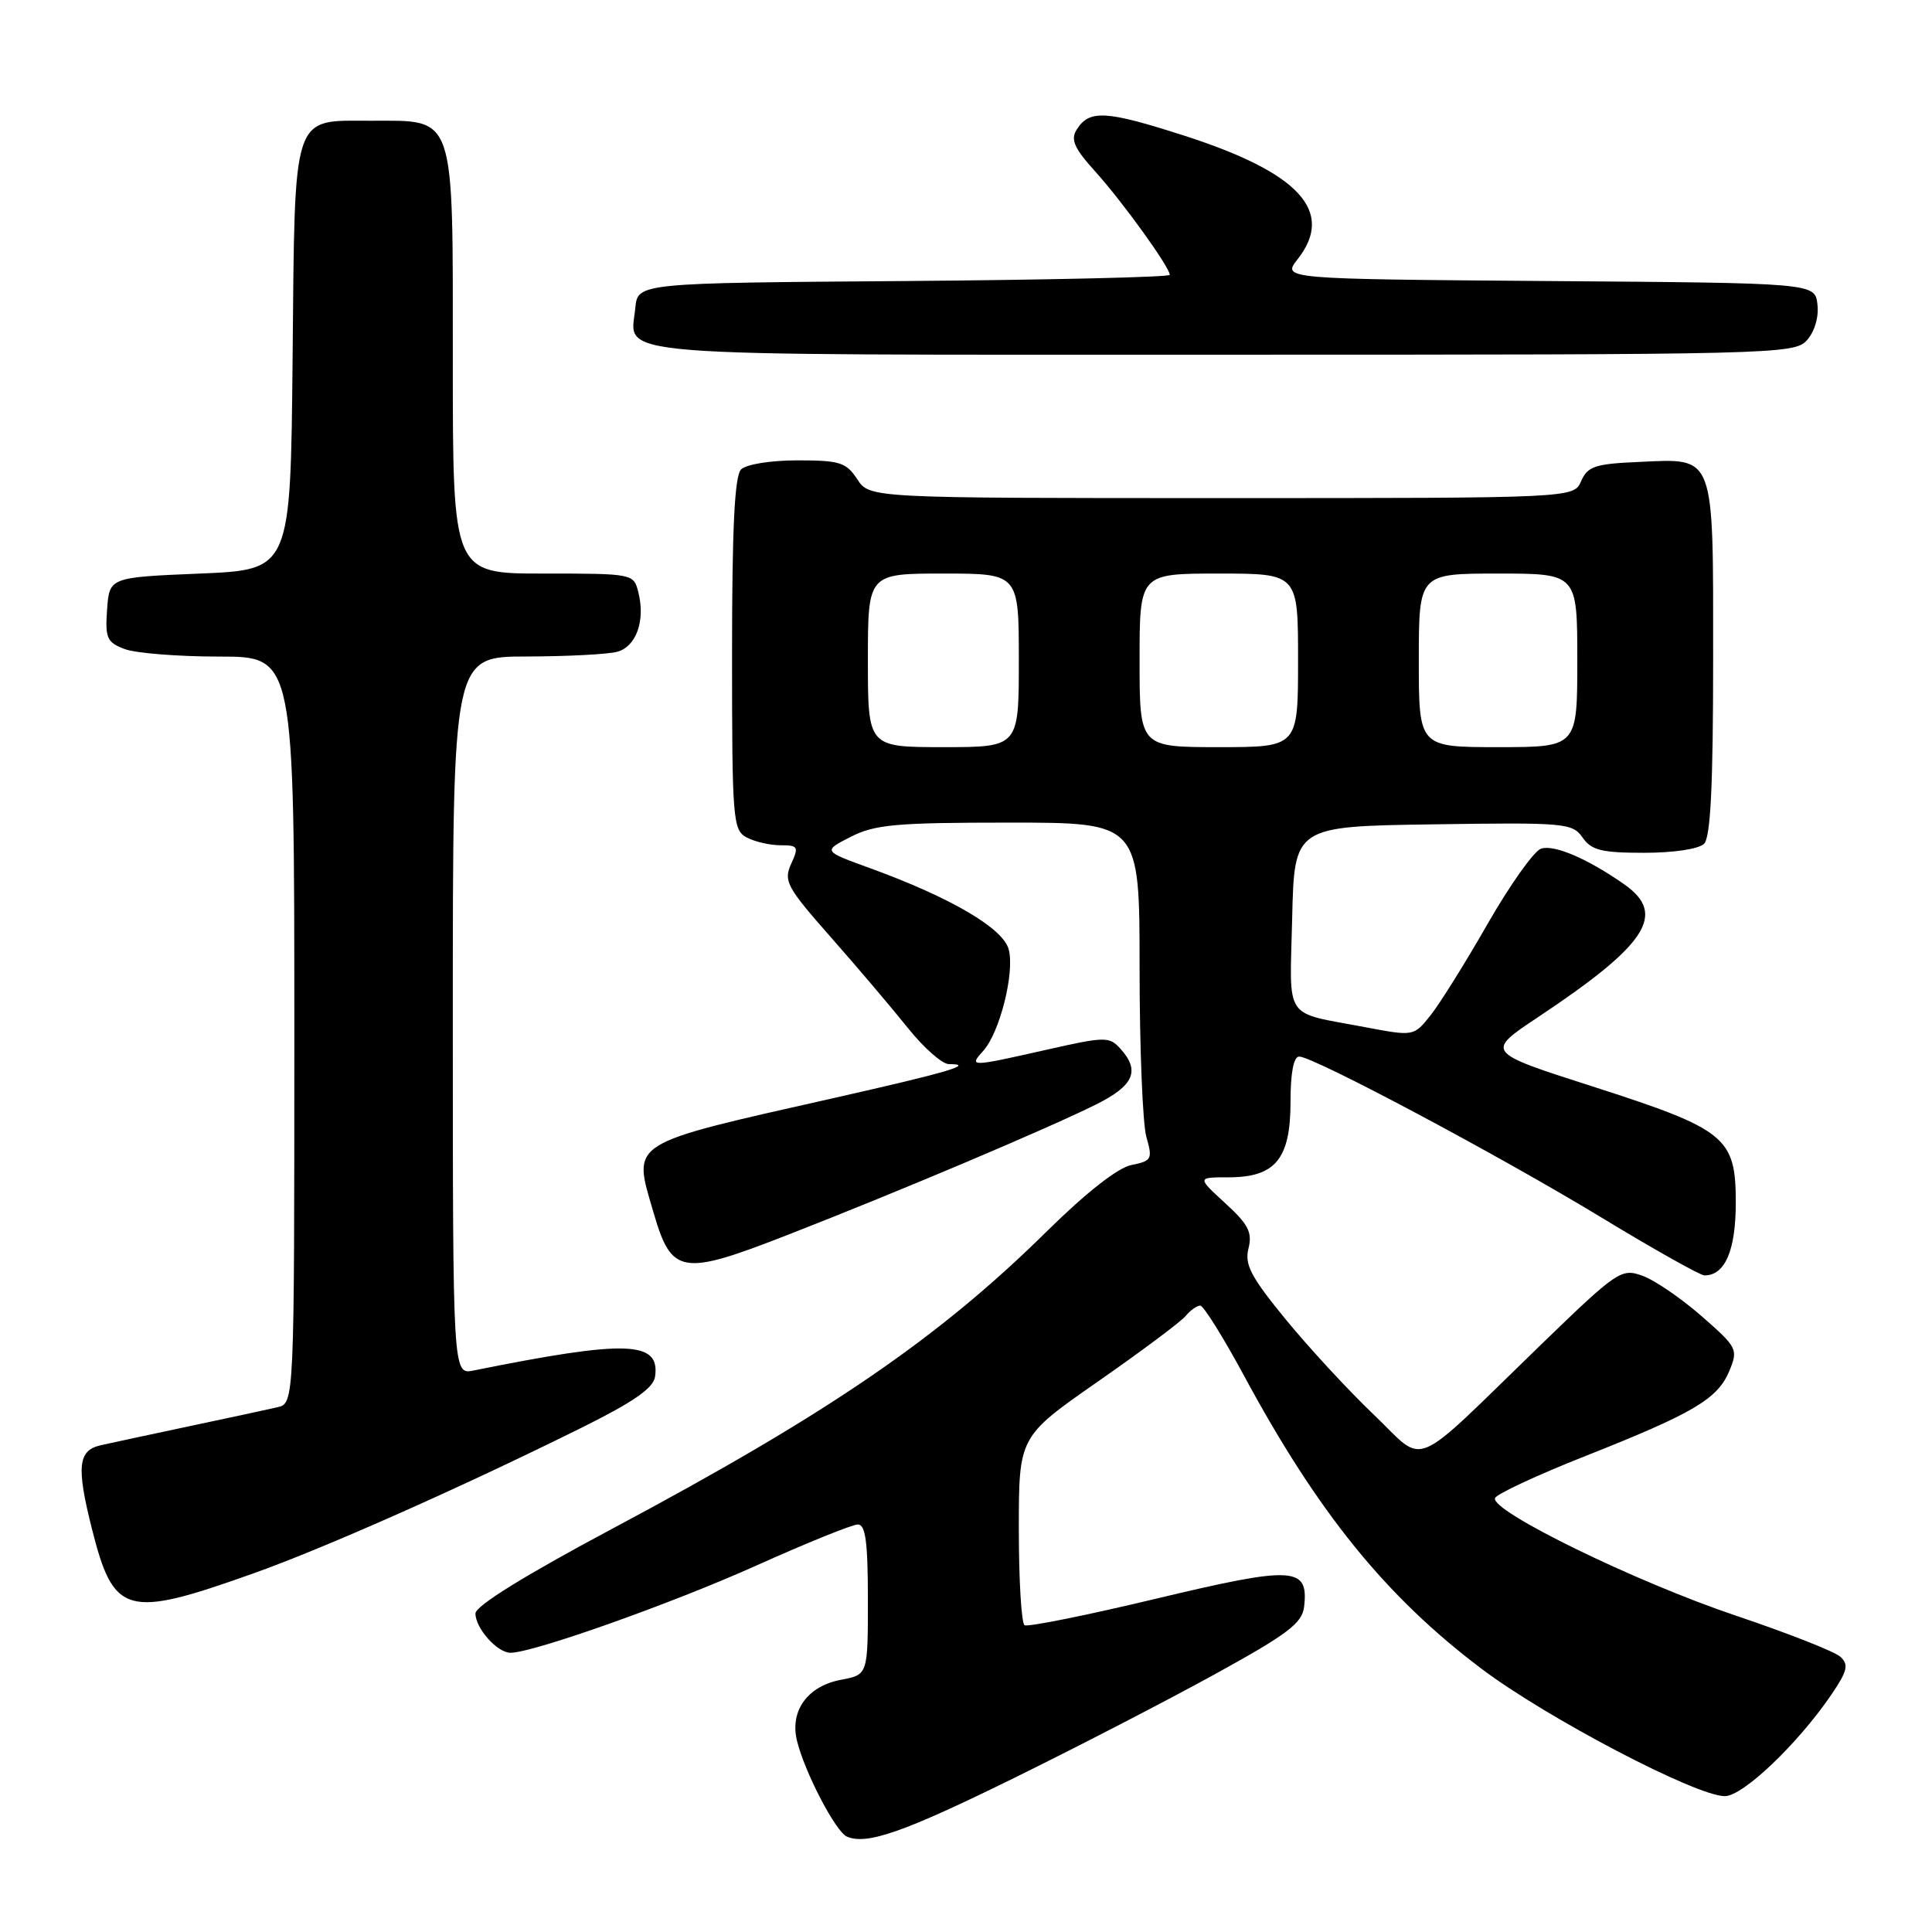<?xml version="1.0" encoding="UTF-8" standalone="no"?>
<!DOCTYPE svg PUBLIC "-//W3C//DTD SVG 1.1//EN" "http://www.w3.org/Graphics/SVG/1.1/DTD/svg11.dtd" >
<svg xmlns="http://www.w3.org/2000/svg" xmlns:xlink="http://www.w3.org/1999/xlink" version="1.1" viewBox="0 0 256 256">
 <g >
 <path fill="currentColor"
d=" M 134.44 235.56 C 142.72 231.49 154.68 225.31 161.00 221.83 C 170.63 216.53 172.55 215.08 172.80 212.91 C 173.42 207.58 171.47 207.47 153.29 211.81 C 144.07 214.02 136.18 215.61 135.76 215.35 C 135.34 215.09 135.00 209.37 135.00 202.62 C 135.00 190.36 135.00 190.36 145.48 183.06 C 151.24 179.05 156.47 175.14 157.10 174.38 C 157.73 173.62 158.60 173.00 159.04 173.00 C 159.47 173.00 162.07 177.16 164.82 182.25 C 174.62 200.43 183.64 211.57 196.31 221.12 C 204.96 227.64 224.74 238.00 228.55 238.00 C 230.96 238.00 238.23 231.06 242.68 224.53 C 244.80 221.40 244.99 220.58 243.86 219.53 C 243.11 218.84 236.85 216.38 229.95 214.06 C 216.72 209.61 197.43 200.19 198.10 198.50 C 198.32 197.96 203.68 195.46 210.00 192.96 C 224.41 187.26 227.60 185.37 229.15 181.65 C 230.33 178.78 230.21 178.54 225.44 174.37 C 222.72 172.00 219.20 169.59 217.60 169.03 C 214.82 168.04 214.28 168.40 204.10 178.26 C 186.56 195.25 189.10 194.19 182.00 187.42 C 178.65 184.22 173.40 178.54 170.34 174.80 C 165.75 169.19 164.89 167.56 165.43 165.43 C 165.96 163.30 165.42 162.23 162.34 159.42 C 158.61 156.00 158.61 156.00 162.80 156.00 C 169.00 156.00 171.00 153.56 171.00 146.00 C 171.00 142.15 171.41 140.00 172.15 140.00 C 174.04 140.00 198.61 153.08 212.17 161.31 C 219.14 165.54 225.29 169.00 225.85 169.00 C 228.58 169.00 230.00 165.69 230.00 159.35 C 230.00 150.68 228.73 149.65 210.99 143.95 C 196.83 139.41 196.83 139.41 203.81 134.77 C 218.25 125.16 220.87 121.15 215.25 117.20 C 210.41 113.80 205.95 111.88 204.20 112.45 C 203.27 112.76 200.09 117.23 197.14 122.38 C 194.19 127.54 190.77 133.01 189.55 134.54 C 187.33 137.32 187.33 137.32 180.91 136.11 C 169.93 134.02 170.90 135.47 171.22 121.67 C 171.50 109.50 171.50 109.50 189.89 109.23 C 207.38 108.97 208.35 109.05 209.70 110.98 C 210.88 112.67 212.22 113.00 217.86 113.00 C 221.77 113.00 225.10 112.50 225.80 111.80 C 226.66 110.94 227.00 104.10 227.00 87.37 C 227.00 59.84 227.35 60.76 217.14 61.21 C 211.36 61.46 210.37 61.79 209.51 63.75 C 208.53 66.00 208.53 66.00 161.88 66.00 C 115.23 66.00 115.23 66.00 113.59 63.50 C 112.13 61.27 111.27 61.00 105.68 61.00 C 102.13 61.00 98.88 61.52 98.20 62.20 C 97.34 63.06 97.00 69.90 97.00 86.66 C 97.00 108.64 97.11 109.99 98.93 110.96 C 100.00 111.53 102.01 112.00 103.41 112.00 C 105.76 112.00 105.87 112.20 104.83 114.47 C 103.80 116.74 104.24 117.55 110.12 124.22 C 113.65 128.22 118.24 133.64 120.33 136.25 C 122.42 138.86 124.85 141.00 125.73 141.00 C 129.29 141.00 125.70 142.06 110.47 145.50 C 83.00 151.70 83.83 151.18 86.56 160.55 C 89.00 168.95 90.22 169.16 104.60 163.54 C 119.35 157.78 138.94 149.49 145.25 146.34 C 150.26 143.84 151.11 141.88 148.45 138.95 C 146.99 137.34 146.44 137.34 138.70 139.09 C 128.53 141.39 128.33 141.40 130.29 139.24 C 132.46 136.83 134.46 128.95 133.67 125.84 C 132.97 123.02 126.03 118.95 115.27 115.03 C 109.03 112.77 109.03 112.77 112.73 110.88 C 115.93 109.25 118.75 109.00 133.71 109.00 C 151.00 109.00 151.00 109.00 151.00 128.26 C 151.00 138.85 151.41 148.93 151.90 150.65 C 152.74 153.59 152.62 153.83 149.92 154.37 C 148.12 154.73 143.95 158.00 138.77 163.10 C 124.39 177.29 109.88 187.23 81.25 202.50 C 69.58 208.72 63.00 212.79 63.00 213.79 C 63.00 215.76 65.89 219.00 67.64 219.00 C 70.64 219.00 88.93 212.51 100.25 207.43 C 106.90 204.44 112.94 202.00 113.67 202.00 C 114.69 202.00 115.00 204.34 115.00 211.95 C 115.00 221.91 115.00 221.91 111.44 222.58 C 107.01 223.41 104.64 226.68 105.60 230.64 C 106.60 234.79 110.73 242.72 112.22 243.36 C 114.86 244.50 119.79 242.77 134.44 235.56 Z  M 33.50 208.51 C 42.99 205.14 61.11 197.09 77.00 189.21 C 83.96 185.76 86.58 183.94 86.80 182.41 C 87.48 177.66 83.05 177.51 62.75 181.60 C 60.00 182.16 60.00 182.16 60.00 134.58 C 60.00 87.00 60.00 87.00 69.75 86.99 C 75.11 86.98 80.52 86.70 81.76 86.37 C 84.30 85.69 85.53 82.26 84.59 78.50 C 83.96 76.01 83.93 76.00 71.98 76.00 C 60.00 76.00 60.00 76.00 60.00 48.00 C 60.00 14.69 60.44 16.00 49.15 16.00 C 38.60 16.00 39.08 14.53 38.77 47.56 C 38.50 75.50 38.50 75.50 26.50 76.00 C 14.50 76.50 14.50 76.50 14.19 80.75 C 13.92 84.55 14.16 85.11 16.51 86.00 C 17.95 86.55 23.60 87.00 29.07 87.00 C 39.00 87.00 39.00 87.00 39.00 136.48 C 39.00 185.96 39.00 185.96 36.75 186.47 C 35.51 186.76 30.23 187.89 25.00 189.00 C 19.77 190.11 14.52 191.24 13.32 191.51 C 10.34 192.19 10.11 194.34 12.16 202.50 C 15.06 214.03 16.70 214.49 33.50 208.51 Z  M 239.42 45.09 C 240.44 43.96 241.02 42.02 240.82 40.34 C 240.50 37.50 240.50 37.50 205.19 37.24 C 169.88 36.97 169.88 36.97 171.94 34.35 C 176.91 28.03 172.19 22.88 156.90 17.97 C 146.51 14.63 144.34 14.51 142.67 17.17 C 141.83 18.49 142.33 19.63 145.11 22.71 C 148.69 26.66 155.00 35.41 155.00 36.42 C 155.00 36.72 139.14 37.09 119.75 37.24 C 84.50 37.50 84.50 37.50 84.18 40.82 C 83.55 47.39 78.64 47.00 161.97 47.00 C 235.25 47.00 237.75 46.94 239.42 45.09 Z  M 115.00 87.50 C 115.00 76.00 115.00 76.00 125.00 76.00 C 135.00 76.00 135.00 76.00 135.00 87.50 C 135.00 99.00 135.00 99.00 125.00 99.00 C 115.00 99.00 115.00 99.00 115.00 87.50 Z  M 151.00 87.50 C 151.00 76.00 151.00 76.00 161.50 76.00 C 172.00 76.00 172.00 76.00 172.00 87.50 C 172.00 99.00 172.00 99.00 161.50 99.00 C 151.00 99.00 151.00 99.00 151.00 87.50 Z  M 188.00 87.50 C 188.00 76.00 188.00 76.00 198.50 76.00 C 209.00 76.00 209.00 76.00 209.00 87.50 C 209.00 99.00 209.00 99.00 198.50 99.00 C 188.00 99.00 188.00 99.00 188.00 87.50 Z "/>
</g>
</svg>